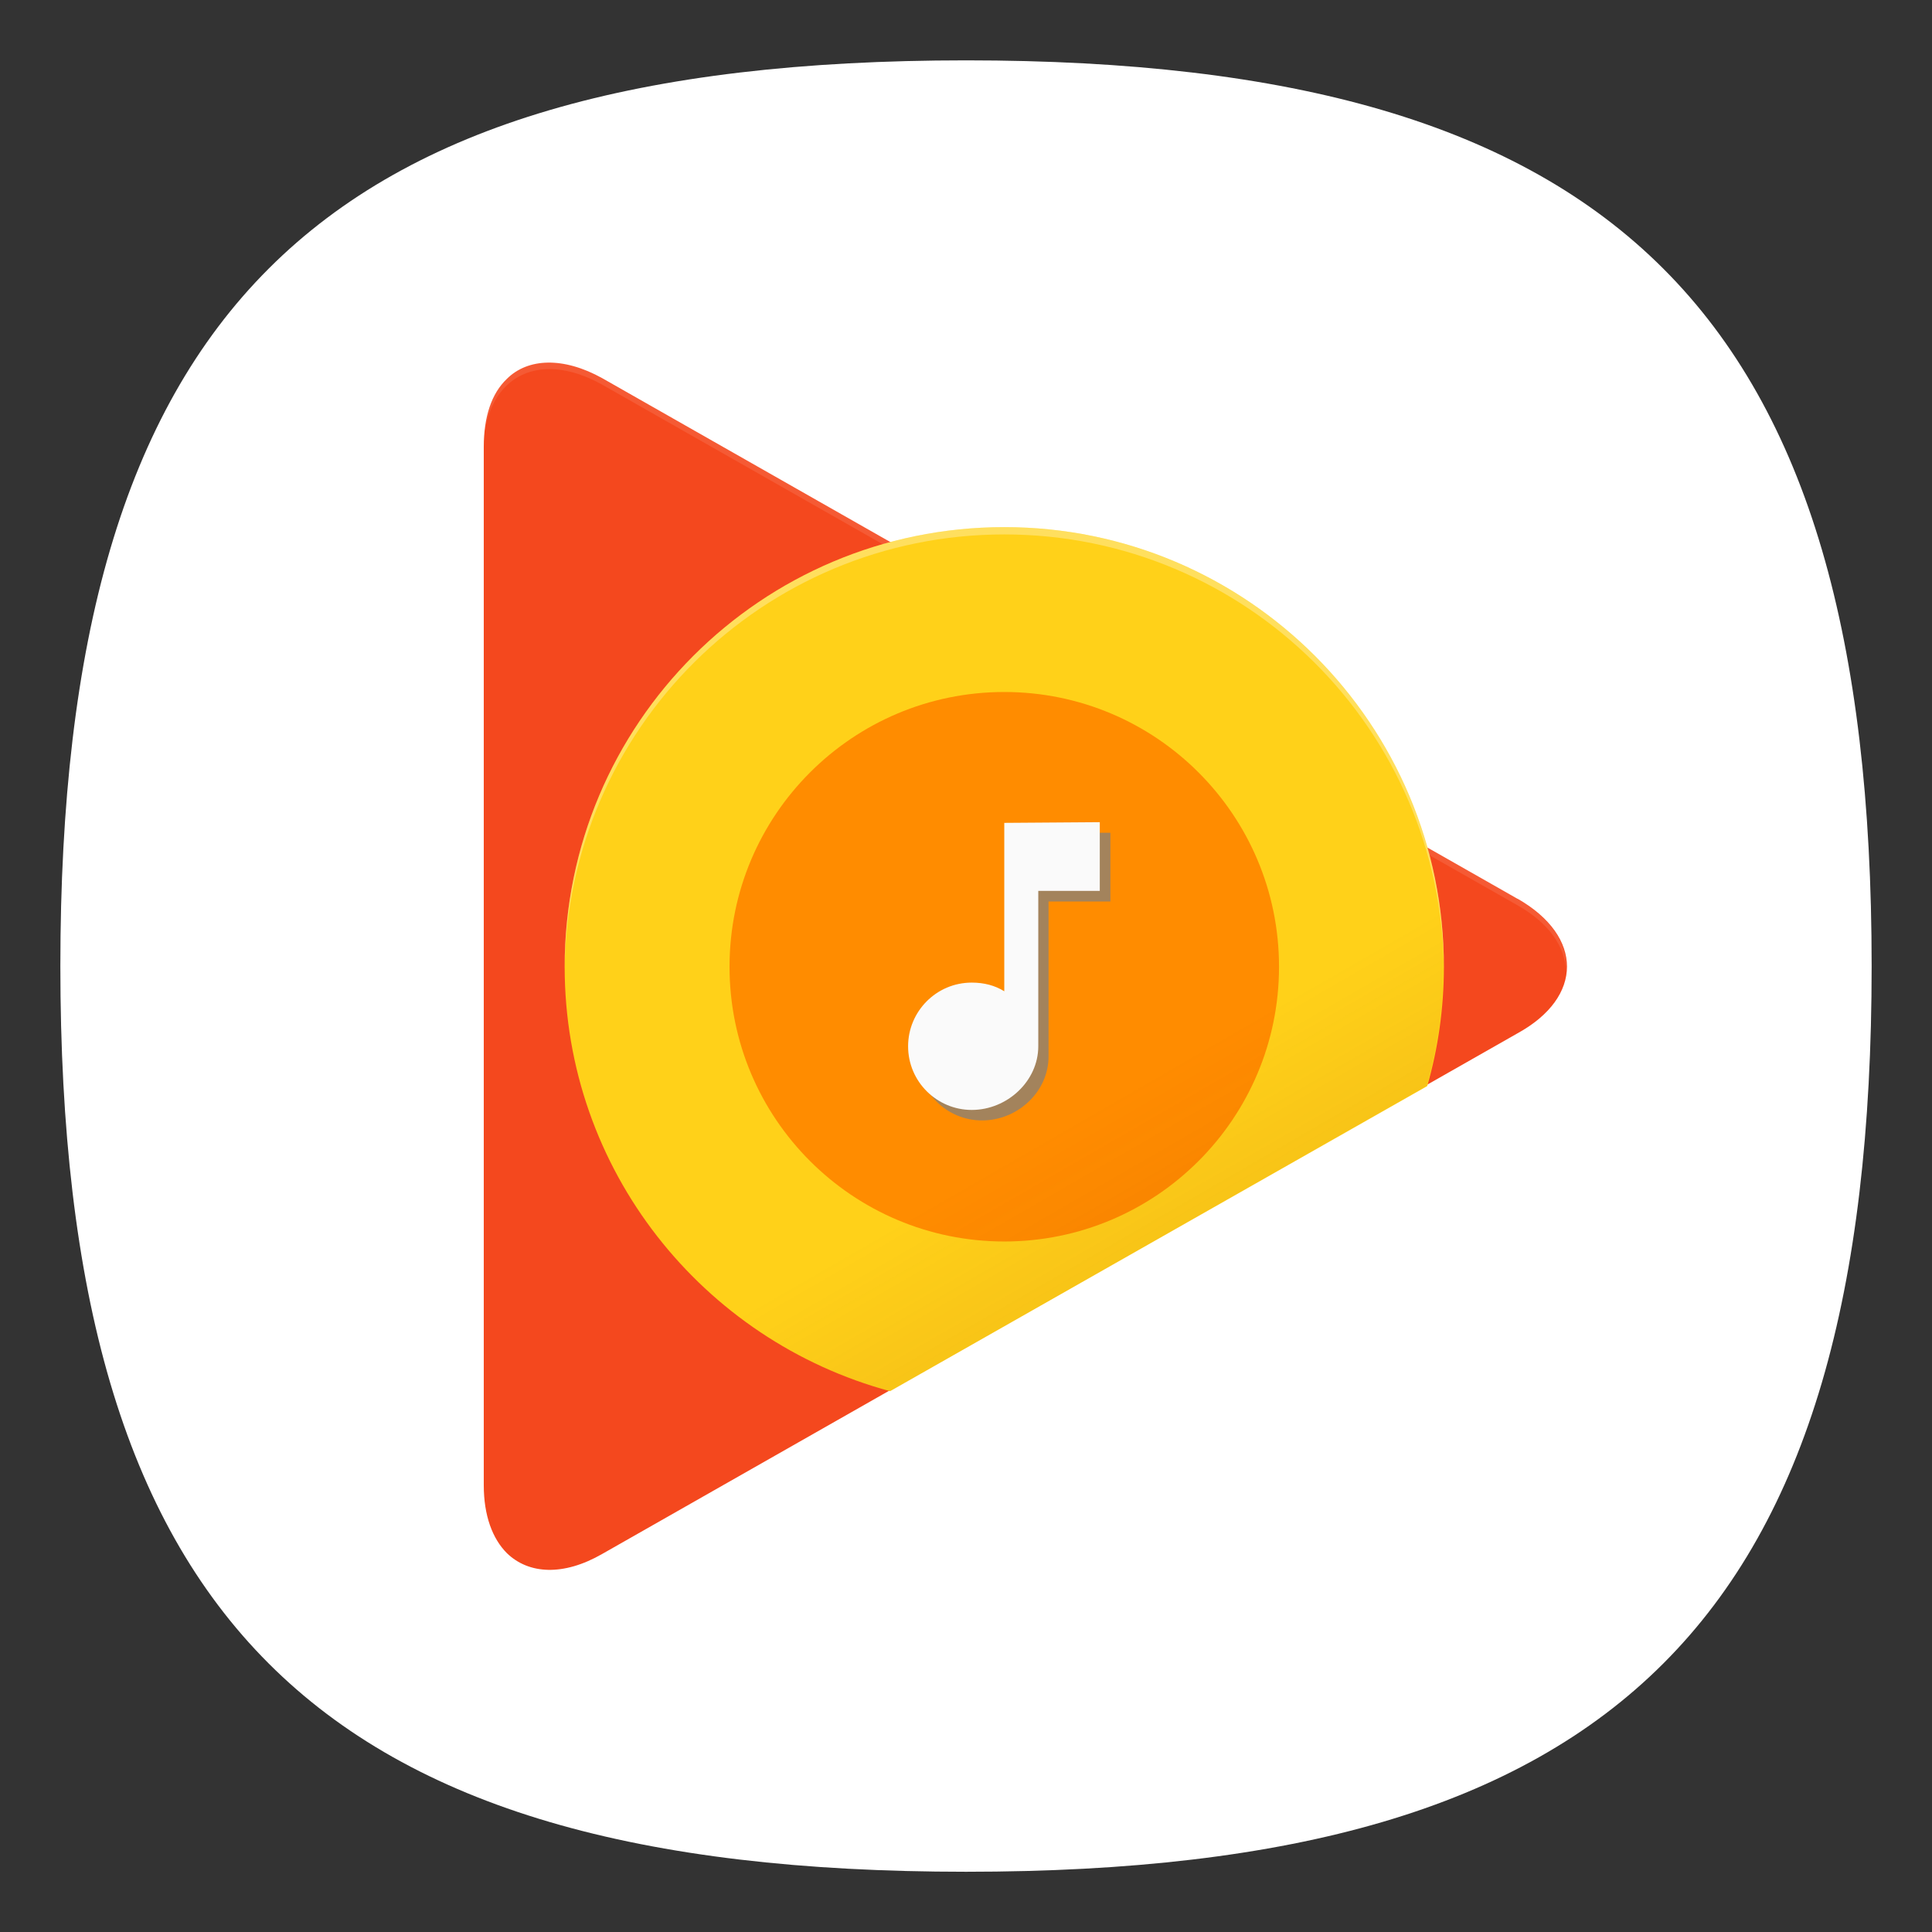 <?xml version="1.0" encoding="UTF-8" standalone="no"?>
<!-- Created with Inkscape (http://www.inkscape.org/) -->

<svg
   width="64"
   height="64"
   viewBox="0 0 16.933 16.933"
   version="1.1"
   id="svg5"
   inkscape:version="1.1.1 (3bf5ae0d25, 2021-09-20, custom)"
   sodipodi:docname="google-music.svg"
   xmlns:inkscape="http://www.inkscape.org/namespaces/inkscape"
   xmlns:sodipodi="http://sodipodi.sourceforge.net/DTD/sodipodi-0.dtd"
   xmlns="http://www.w3.org/2000/svg"
   xmlns:svg="http://www.w3.org/2000/svg">
  <rect x="0" y="0" width="16.933" height="16.933" fill="#333333" stroke="none"/>
  <sodipodi:namedview
     id="namedview7"
     pagecolor="#ffffff"
     bordercolor="#666666"
     borderopacity="1.0"
     inkscape:pageshadow="2"
     inkscape:pageopacity="0.0"
     inkscape:pagecheckerboard="0"
     inkscape:document-units="px"
     showgrid="true"
     units="px"
     height="48px"
     inkscape:zoom="7.9999996"
     inkscape:cx="30.062502"
     inkscape:cy="37.437502"
     inkscape:window-width="1512"
     inkscape:window-height="937"
     inkscape:window-x="45"
     inkscape:window-y="29"
     inkscape:window-maximized="0"
     inkscape:current-layer="svg5"
     inkscape:lockguides="true" />
  <defs
     id="defs2">
    <linearGradient
       id="path29_1_"
       gradientUnits="userSpaceOnUse"
       x1="239.342"
       y1="1021.418"
       x2="258.233"
       y2="1054.14"
       gradientTransform="matrix(0.048,0,0,0.048,-2.073,-39.203)">
      <stop
         offset="0"
         style="stop-color:#991700;stop-opacity:0"
         id="stop16" />
      <stop
         offset="1"
         style="stop-color:#991700;stop-opacity:0.1"
         id="stop18" />
    </linearGradient>
  </defs>
  <path
     id="path1039"
     style="fill:#ffffff;fill-opacity:1;stroke-width:0.529;stroke-linecap:round;stroke-linejoin:round"
     d="m 8.467,0.529 c -5.715,0 -7.938,2.222 -7.938,7.938 0,5.715 2.222,7.938 7.938,7.938 5.715,0 7.937,-2.223 7.937,-7.938 0,-5.715 -2.223,-7.938 -7.937,-7.938 z" />
  <path
     style="fill:#f4481e;stroke-width:0.063"
     inkscape:connector-curvature="0"
     d="M 13.301,7.878 5.279,3.315 C 4.937,3.125 4.626,3.138 4.442,3.321 4.309,3.448 4.24,3.651 4.24,3.917 v 9.1 c 0,0.266 0.076,0.469 0.203,0.596 0.19,0.184 0.494,0.203 0.836,0.006 L 13.301,9.056 c 0.577,-0.317 0.577,-0.849 0,-1.179 z"
     class="st2"
     id="path21" />
  <path
     style="opacity:0.1;fill:#ffffff;stroke-width:0.063;enable-background:new"
     inkscape:connector-curvature="0"
     d="M 13.301,7.935 5.279,3.372 C 4.702,3.049 4.233,3.315 4.233,3.974 v -0.057 c 0,-0.659 0.469,-0.932 1.046,-0.602 L 13.301,7.878 c 0.298,0.171 0.444,0.399 0.425,0.627 -0.013,-0.209 -0.146,-0.412 -0.425,-0.57 z"
     class="st3"
     id="path23" />
  <path
     style="fill:#ffd119;stroke-width:0.063"
     inkscape:connector-curvature="0"
     d="m 12.509,9.519 c 0.095,-0.33 0.146,-0.684 0.146,-1.046 0,-2.123 -1.724,-3.853 -3.853,-3.853 -2.129,0 -3.853,1.724 -3.853,3.853 0,1.781 1.21,3.276 2.852,3.72 z"
     class="st4"
     id="path25" />
  <circle
     style="fill:#ff8c00;stroke-width:0.063"
     r="2.408"
     cy="8.473"
     cx="8.802"
     class="st5"
     id="circle27" />
  <path
     inkscape:connector-curvature="0"
     style="fill:url(#path29_1_);stroke-width:0.063"
     d="m 8.802,4.62 c -2.123,0 -3.853,1.724 -3.853,3.853 0,1.781 1.21,3.276 2.852,3.72 L 12.503,9.519 c 0.095,-0.33 0.146,-0.684 0.146,-1.046 0,-2.123 -1.724,-3.853 -3.846,-3.853 z"
     class="st6"
     id="path29" />
  <path
     style="opacity:0.722;fill:#808080;stroke-width:0.017"
     inkscape:connector-curvature="0"
     d="m 8.89,7.299 v 1.48 c -0.084,-0.049 -0.181,-0.079 -0.283,-0.079 -0.314,0 -0.56,0.253 -0.56,0.56 0,0.314 0.253,0.56 0.56,0.56 0.314,0 0.583,-0.253 0.583,-0.56 V 7.901 H 9.732 V 7.299 Z"
     class="st8"
     id="path31" />
  <path
     style="fill:#fafafa;stroke-width:0.063"
     inkscape:connector-curvature="0"
     d="m 8.802,7.212 v 1.476 c -0.082,-0.051 -0.177,-0.076 -0.285,-0.076 -0.311,0 -0.558,0.253 -0.558,0.558 0,0.311 0.253,0.558 0.558,0.558 0.311,0 0.583,-0.253 0.583,-0.558 V 7.808 h 0.539 V 7.206 Z"
     class="st9"
     id="path35" />
  <path
     style="opacity:0.3;fill:#ffffff;stroke-width:0.063;enable-background:new"
     inkscape:connector-curvature="0"
     d="m 8.802,4.684 c 2.117,0 3.84,1.711 3.853,3.827 v -0.038 c 0,-2.123 -1.724,-3.853 -3.853,-3.853 -2.129,0 -3.853,1.724 -3.853,3.853 v 0.032 C 4.968,6.388 6.686,4.684 8.802,4.684 Z"
     class="st10"
     id="path37" />
</svg>
